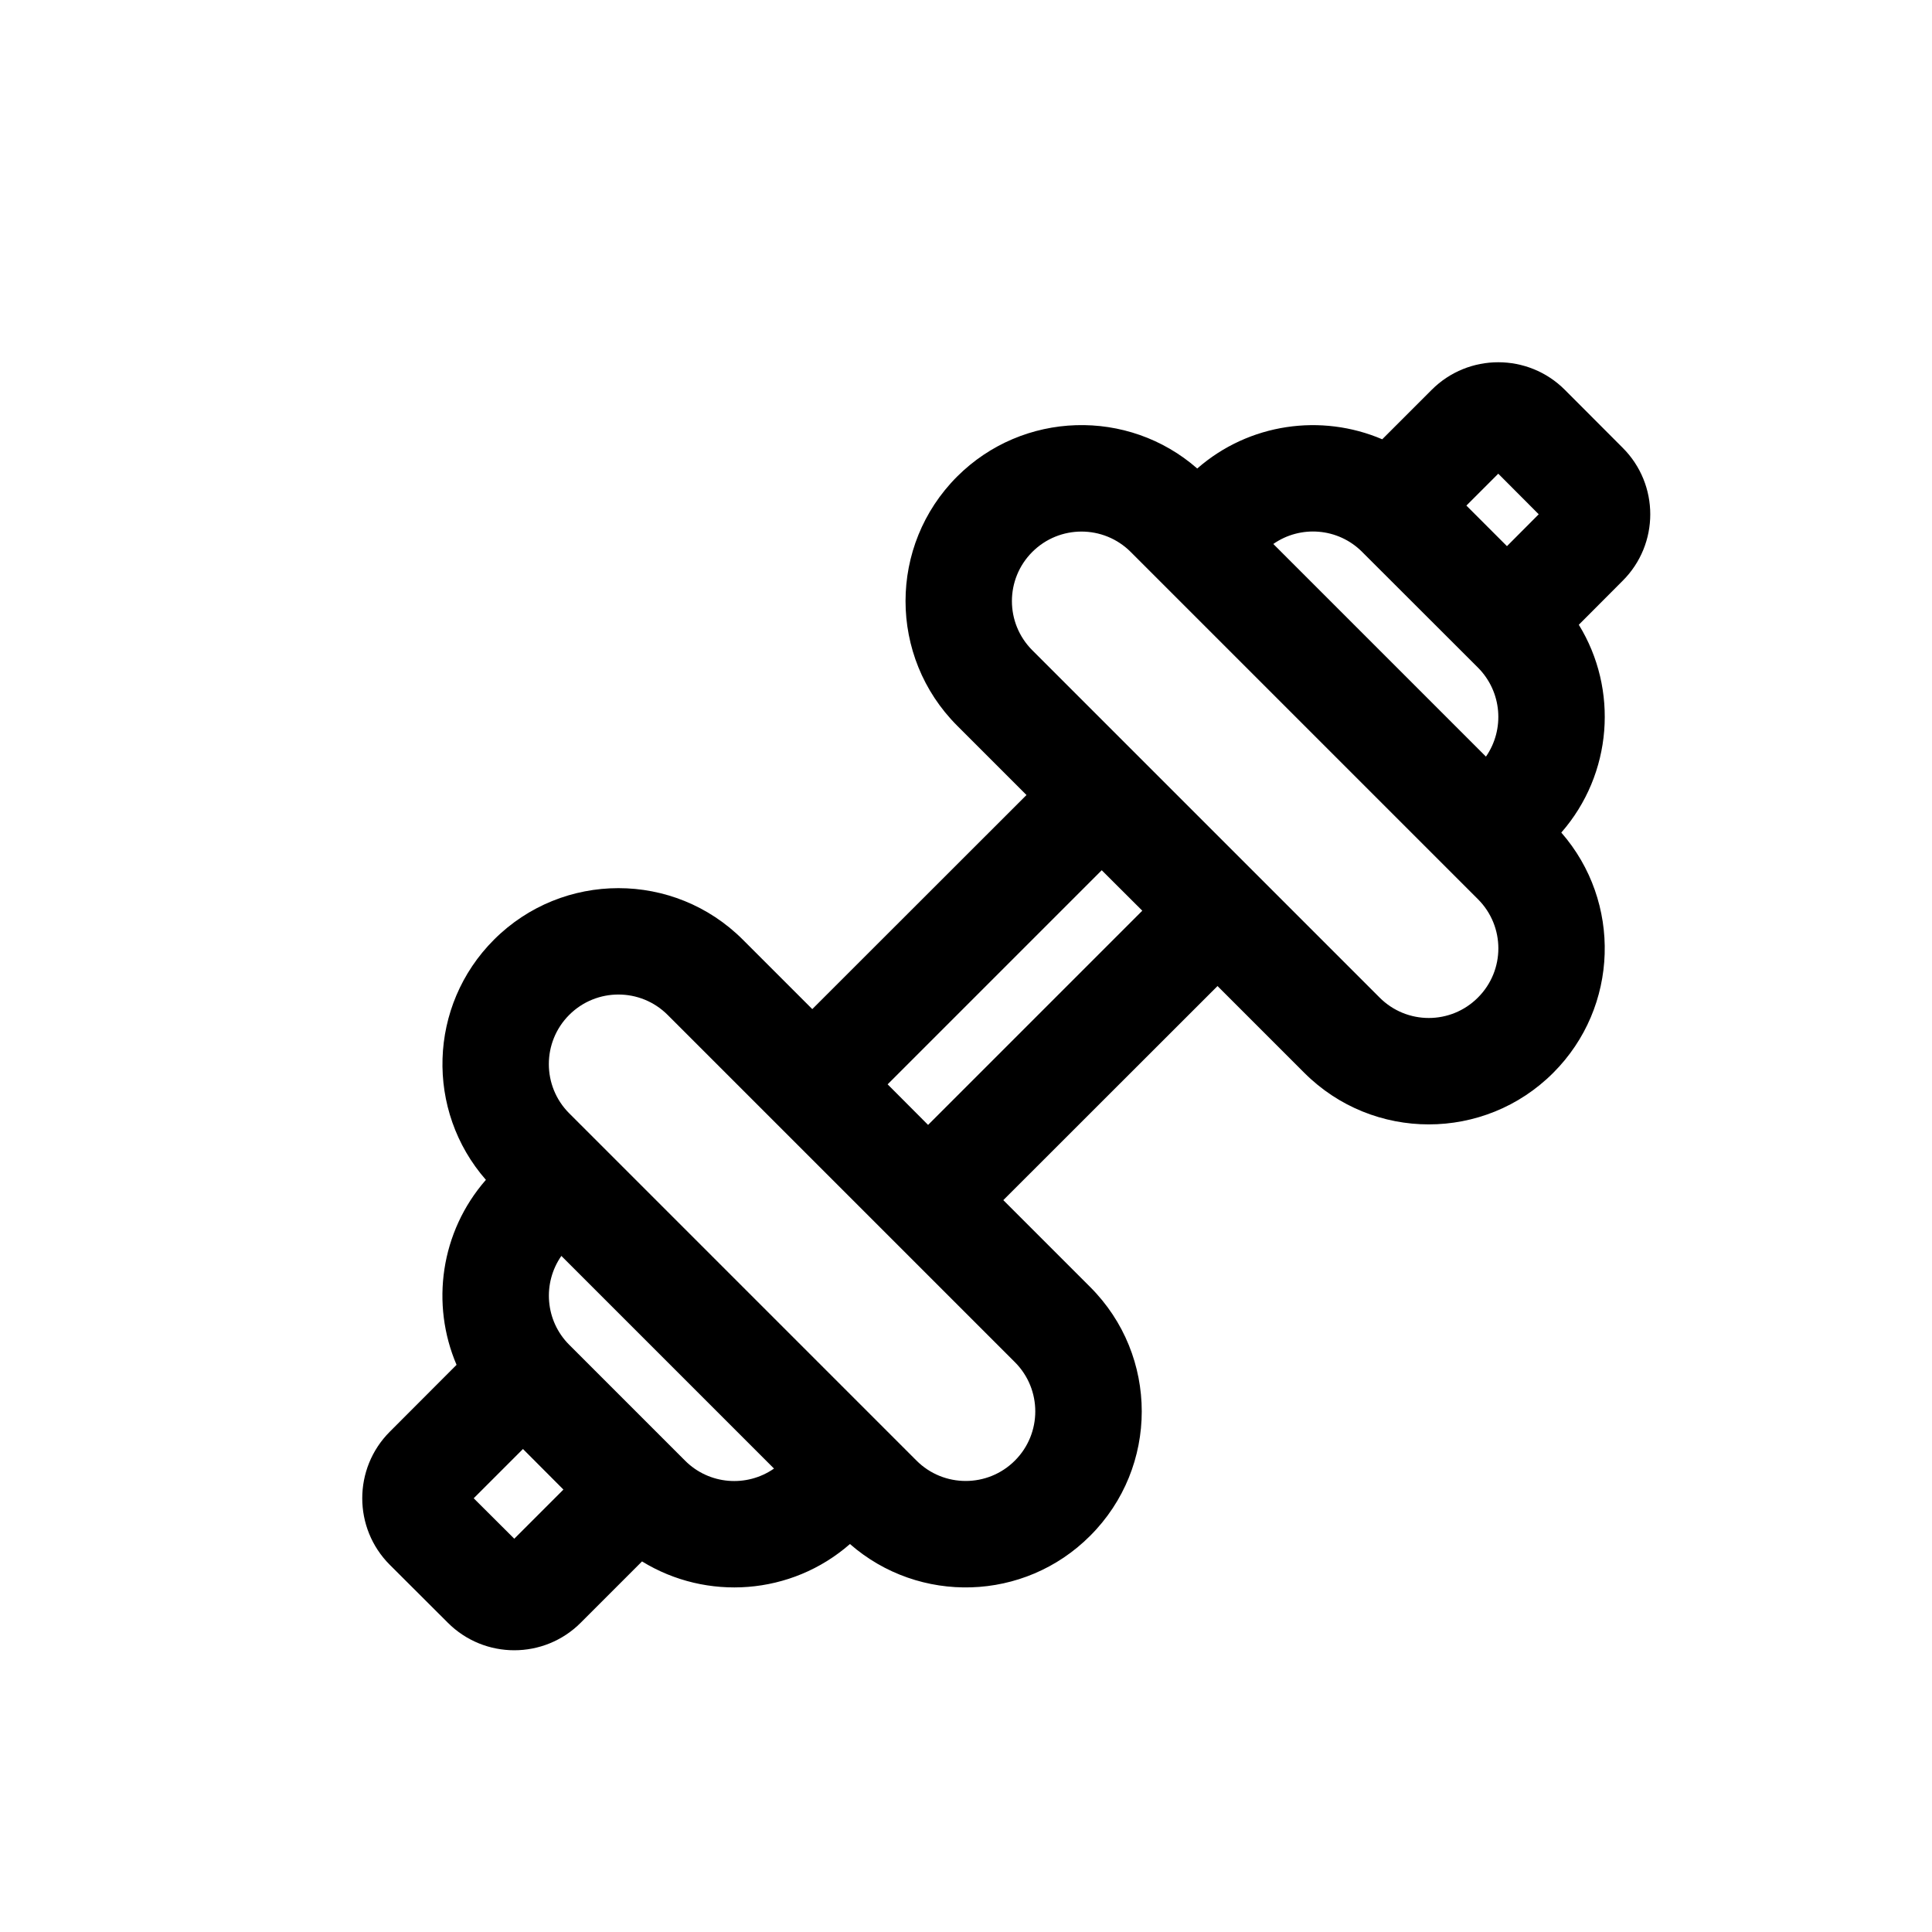<svg width="16" height="16" viewBox="0 0 16 16" fill="none" xmlns="http://www.w3.org/2000/svg">
<path fill-rule="evenodd" clip-rule="evenodd" d="M3.781 11.303C3.566 10.801 3.647 10.202 4.024 9.771C3.523 9.199 3.545 8.328 4.091 7.782C4.66 7.213 5.583 7.213 6.152 7.782L6.727 8.357L8.501 6.584L7.926 6.009C7.357 5.439 7.357 4.517 7.926 3.947C8.472 3.402 9.343 3.379 9.915 3.88C10.345 3.504 10.944 3.423 11.447 3.638L11.857 3.228C12.161 2.924 12.655 2.924 12.959 3.228L13.438 3.708C13.743 4.012 13.743 4.506 13.438 4.81L13.075 5.174C13.404 5.708 13.355 6.409 12.93 6.895C13.431 7.468 13.409 8.339 12.863 8.885C12.294 9.454 11.371 9.454 10.802 8.885L10.083 8.166L8.309 9.939L9.028 10.658C9.598 11.227 9.598 12.15 9.028 12.719C8.483 13.265 7.612 13.288 7.039 12.787C6.553 13.212 5.852 13.26 5.317 12.931L4.81 13.438C4.506 13.743 4.012 13.743 3.708 13.438L3.228 12.959C2.924 12.655 2.924 12.161 3.228 11.857L3.781 11.303ZM4.666 12.336L4.331 12L3.923 12.408L4.259 12.743L4.666 12.336ZM7.686 9.316L9.46 7.542L9.124 7.207L7.351 8.98L7.686 9.316ZM12.48 4.523L12.743 4.259L12.408 3.923L12.144 4.187L12.48 4.523ZM4.649 10.401C4.492 10.626 4.514 10.937 4.714 11.137L5.673 12.096C5.873 12.297 6.185 12.319 6.41 12.162L4.649 10.401ZM8.405 12.096C8.18 12.321 7.815 12.321 7.59 12.096L4.714 9.22C4.489 8.995 4.489 8.63 4.714 8.405C4.939 8.18 5.304 8.18 5.529 8.405L8.405 11.281C8.63 11.506 8.63 11.871 8.405 12.096ZM12.306 6.266C12.462 6.041 12.44 5.73 12.24 5.529L11.281 4.571C11.081 4.37 10.769 4.348 10.545 4.505L12.306 6.266ZM12.24 8.261C12.465 8.036 12.465 7.672 12.24 7.447L9.364 4.571C9.139 4.346 8.774 4.346 8.549 4.571C8.324 4.796 8.324 5.16 8.549 5.385L11.425 8.261C11.65 8.487 12.015 8.487 12.24 8.261Z" fill="black"/>
</svg>
